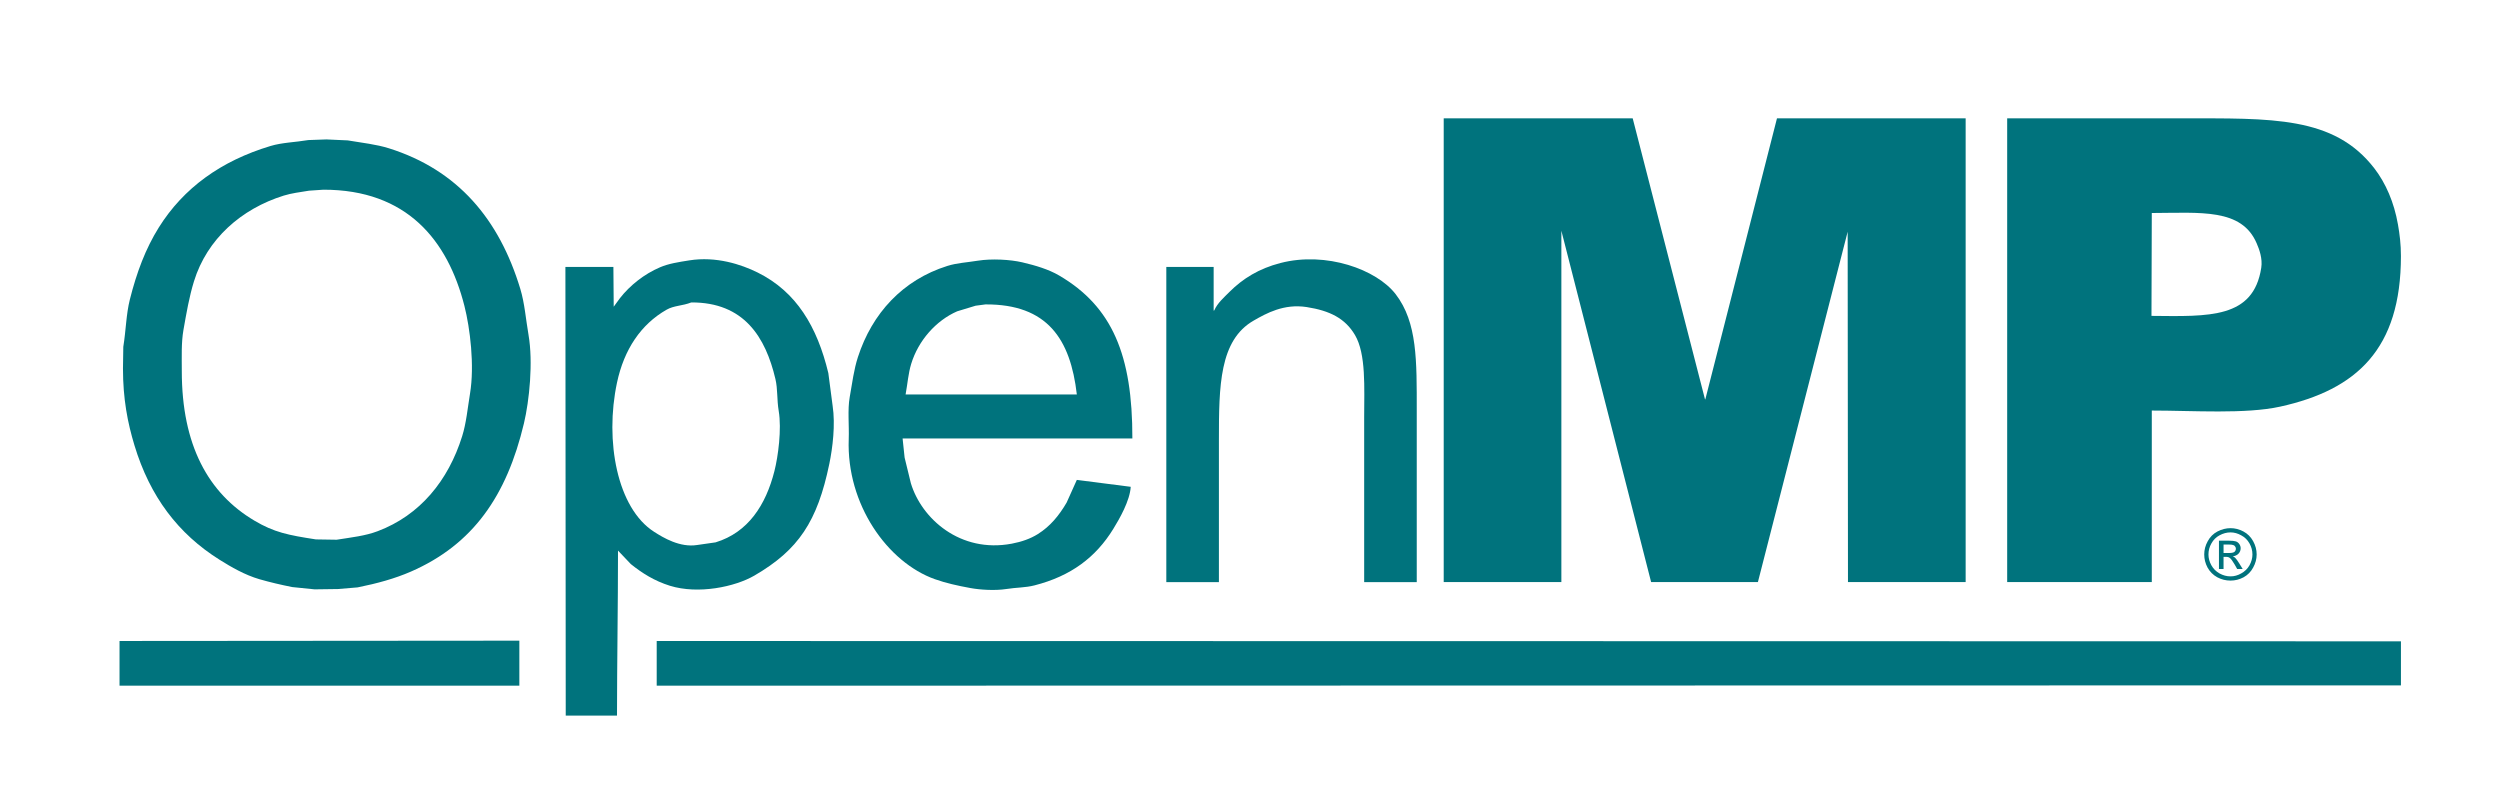 <?xml version="1.0" encoding="UTF-8" standalone="no"?>
<!-- Created with Inkscape (http://www.inkscape.org/) -->

<svg
   width="388.144mm"
   height="125.942mm"
   viewBox="0 0 388.144 125.942"
   version="1.1"
   id="svg1"
   xml:space="preserve"
   inkscape:version="1.3 (0e150ed, 2023-07-21)"
   sodipodi:docname="OpenMP logo.svg"
   xmlns:inkscape="http://www.inkscape.org/namespaces/inkscape"
   xmlns:sodipodi="http://sodipodi.sourceforge.net/DTD/sodipodi-0.dtd"
   xmlns="http://www.w3.org/2000/svg"
   xmlns:svg="http://www.w3.org/2000/svg"><sodipodi:namedview
     id="namedview1"
     pagecolor="#ffffff"
     bordercolor="#000000"
     borderopacity="0.25"
     inkscape:showpageshadow="2"
     inkscape:pageopacity="0.0"
     inkscape:pagecheckerboard="0"
     inkscape:deskcolor="#d1d1d1"
     inkscape:document-units="mm"
     inkscape:zoom="0.42926092"
     inkscape:cx="724.50108"
     inkscape:cy="194.52039"
     inkscape:window-width="1512"
     inkscape:window-height="854"
     inkscape:window-x="0"
     inkscape:window-y="38"
     inkscape:window-maximized="1"
     inkscape:current-layer="layer1" /><defs
     id="defs1"><clipPath
       clipPathUnits="userSpaceOnUse"
       id="clipPath14"><path
         d="m 41.76,726.147 h 145.328 v 38.201 H 41.76 Z"
         transform="translate(-126.112,-764.193)"
         id="path14" /></clipPath><clipPath
       clipPathUnits="userSpaceOnUse"
       id="clipPath16"><path
         d="m 41.76,726.147 h 145.328 v 38.201 H 41.76 Z"
         transform="translate(-64.091,-746.668)"
         id="path16" /></clipPath><clipPath
       clipPathUnits="userSpaceOnUse"
       id="clipPath18"><path
         d="m 41.76,726.147 h 145.328 v 38.201 H 41.76 Z"
         transform="translate(-178.188,-754.666)"
         id="path18" /></clipPath><clipPath
       clipPathUnits="userSpaceOnUse"
       id="clipPath20"><path
         d="m 41.76,726.147 h 145.328 v 38.201 H 41.76 Z"
         transform="translate(-124.395,-734.649)"
         id="path20" /></clipPath><clipPath
       clipPathUnits="userSpaceOnUse"
       id="clipPath22"><path
         d="m 41.76,726.147 h 145.328 v 38.201 H 41.76 Z"
         transform="translate(-83.481,-741.726)"
         id="path22" /></clipPath><clipPath
       clipPathUnits="userSpaceOnUse"
       id="clipPath24"><path
         d="m 41.76,726.147 h 145.328 v 38.201 H 41.76 Z"
         transform="translate(-92.192,-748.552)"
         id="path24" /></clipPath><clipPath
       clipPathUnits="userSpaceOnUse"
       id="clipPath26"><path
         d="m 41.76,726.147 h 145.328 v 38.201 H 41.76 Z"
         transform="translate(-67.232,-730.921)"
         id="path26" /></clipPath><clipPath
       clipPathUnits="userSpaceOnUse"
       id="clipPath28"><path
         d="m 41.76,726.147 h 145.328 v 38.201 H 41.76 Z"
         transform="translate(-187.087,-730.88)"
         id="path28" /></clipPath></defs><g
     inkscape:label="Layer 1"
     inkscape:groupmode="layer"
     id="layer1"
     transform="translate(80.751,-85.474)"><path
       id="path13"
       d="m 0,0 h 12.04 c 1.535,-5.967 3.071,-11.936 4.607,-17.903 h 0.02 C 18.189,-11.936 19.71,-5.967 21.232,0 h 12.02 v -29.544 h -7.497 c -0.006,7.439 -0.014,14.881 -0.02,22.32 -1.906,-7.439 -3.813,-14.881 -5.718,-22.32 h -6.803 c -1.906,7.46 -3.812,14.922 -5.718,22.383 V -29.544 H 0 Z"
       style="fill:#00737d;fill-opacity:1;fill-rule:evenodd;stroke:none"
       transform="matrix(2.437,0,0,-2.437,143.396,103.847)"
       clip-path="url(#clipPath14)" /><path
       id="path15"
       d="m 0,0 c -0.157,-0.955 -0.236,-1.872 -0.502,-2.723 -0.885,-2.831 -2.687,-5.035 -5.382,-6.051 -0.799,-0.302 -1.644,-0.39 -2.617,-0.544 -0.44,0.007 -0.88,0.013 -1.319,0.021 -1.775,0.273 -2.659,0.45 -3.915,1.194 -2.95,1.747 -4.629,4.825 -4.628,9.527 0,0.902 -0.037,1.81 0.104,2.617 0.196,1.114 0.37,2.125 0.67,3.099 0.834,2.705 3.018,4.621 5.717,5.465 0.507,0.158 1.034,0.217 1.612,0.314 0.307,0.021 0.614,0.042 0.921,0.063 C -4.03,12.984 -1.42,9.77 -0.356,5.57 0.003,4.155 0.294,1.784 0,0 M 3.727,3.727 C 3.551,4.742 3.48,5.747 3.204,6.659 c -1.344,4.444 -3.983,7.581 -8.376,8.962 -0.804,0.252 -1.691,0.345 -2.618,0.502 -0.453,0.021 -0.907,0.041 -1.361,0.062 -0.383,-0.013 -0.767,-0.027 -1.151,-0.041 -0.828,-0.14 -1.666,-0.153 -2.408,-0.377 -3.157,-0.951 -5.542,-2.674 -7.119,-5.193 -0.843,-1.349 -1.409,-2.861 -1.843,-4.585 -0.239,-0.95 -0.247,-1.965 -0.418,-3.016 -0.008,-0.461 -0.014,-0.921 -0.021,-1.382 0,-1.934 0.294,-3.452 0.733,-4.9 0.989,-3.262 2.781,-5.629 5.423,-7.286 0.742,-0.466 1.614,-0.969 2.533,-1.237 0.681,-0.196 1.364,-0.356 2.095,-0.502 0.474,-0.048 0.948,-0.097 1.424,-0.145 0.494,0.006 0.99,0.013 1.486,0.02 0.418,0.035 0.837,0.07 1.256,0.105 1.256,0.253 2.373,0.561 3.392,1.005 3.963,1.728 6.105,4.83 7.203,9.443 0.345,1.45 0.593,3.899 0.293,5.633"
       style="fill:#00737d;fill-opacity:1;fill-rule:evenodd;stroke:none"
       transform="matrix(2.437,0,0,-2.437,-7.774,146.563)"
       clip-path="url(#clipPath16)" /><path
       id="path17"
       d="m 0,0 c -0.503,-3.231 -3.308,-3.094 -6.993,-3.057 0.006,2.184 0.014,4.369 0.02,6.554 3.126,0.011 5.719,0.306 6.68,-1.927 C -0.129,1.19 0.094,0.601 0,0 M 8.71,2.764 C 8.464,4.178 7.932,5.399 7.204,6.344 4.627,9.681 0.681,9.527 -5.13,9.527 h -11.056 v -29.544 h 9.213 v 10.929 c 2.621,-0.001 5.967,-0.239 8.187,0.251 4.863,1.074 7.686,3.666 7.685,9.591 0,0.749 -0.08,1.386 -0.189,2.01"
       style="fill:#00737d;fill-opacity:1;fill-rule:evenodd;stroke:none"
       transform="matrix(2.437,0,0,-2.437,270.324,127.067)"
       clip-path="url(#clipPath18)" /><path
       id="path19"
       d="m 0,0 h -3.35 v 10.49 c 0.002,1.883 0.129,4.047 -0.586,5.255 -0.627,1.062 -1.6,1.55 -3.078,1.781 -1.449,0.225 -2.566,-0.398 -3.371,-0.859 -2.189,-1.25 -2.219,-4.161 -2.219,-7.622 V 0 h -3.351 v 20.081 h 3.016 v -2.786 c 0.013,0.007 0.028,0.014 0.041,0.022 0.19,0.452 0.634,0.841 0.964,1.172 0.852,0.853 1.888,1.491 3.246,1.842 2.917,0.757 6.135,-0.41 7.347,-1.988 C 0.042,16.544 0,14.099 0,10.909 Z"
       style="fill:#00737d;fill-opacity:1;fill-rule:evenodd;stroke:none"
       transform="matrix(2.437,0,0,-2.437,139.21,175.858)"
       clip-path="url(#clipPath20)" /><path
       id="path21"
       d="M 0,0 C -0.549,-2.168 -1.679,-3.912 -3.749,-4.543 -4.139,-4.6 -4.53,-4.656 -4.92,-4.711 c -1.096,-0.176 -2.153,0.46 -2.743,0.838 -2.355,1.502 -3.158,5.785 -2.367,9.506 0.451,2.118 1.525,3.716 3.162,4.648 0.469,0.268 1.01,0.239 1.57,0.461 3.366,0.017 4.734,-2.219 5.361,-4.88 C 0.216,5.214 0.15,4.563 0.272,3.832 0.468,2.666 0.236,0.934 0,0 M 3.706,4.167 C 3.615,4.858 3.524,5.549 3.434,6.24 c -0.713,2.968 -2.041,5.186 -4.502,6.407 -1.043,0.518 -2.65,1.047 -4.355,0.775 -0.698,-0.111 -1.308,-0.203 -1.864,-0.44 -1.007,-0.429 -1.922,-1.156 -2.555,-1.968 -0.132,-0.182 -0.264,-0.363 -0.397,-0.544 v -0.043 c -0.007,0.859 -0.014,1.717 -0.021,2.576 h -3.057 c 0.007,-9.526 0.014,-19.055 0.021,-28.581 h 3.266 c 0.002,3.465 0.064,6.949 0.064,10.511 0.272,-0.286 0.543,-0.573 0.815,-0.858 0.715,-0.576 1.509,-1.077 2.492,-1.383 1.806,-0.56 4.141,-0.072 5.382,0.649 2.809,1.632 4.015,3.447 4.774,7.119 0.208,1.008 0.395,2.486 0.209,3.707"
       style="fill:#00737d;fill-opacity:1;fill-rule:evenodd;stroke:none"
       transform="matrix(2.437,0,0,-2.437,39.486,158.608)"
       clip-path="url(#clipPath22)" /><path
       id="path23"
       d="M 0,0 C 0.454,1.486 1.578,2.759 2.931,3.35 3.322,3.469 3.714,3.587 4.104,3.706 L 4.732,3.789 C 8.68,3.81 10.145,1.58 10.553,-1.948 H -0.356 C -0.227,-1.242 -0.187,-0.614 0,0 m 9.903,-8.837 c -0.48,-0.82 -1.041,-1.51 -1.841,-2.01 -0.469,-0.292 -1.019,-0.487 -1.655,-0.607 -3.278,-0.619 -5.746,1.59 -6.428,3.853 -0.133,0.545 -0.266,1.089 -0.398,1.634 -0.042,0.397 -0.084,0.795 -0.126,1.193 v 0.021 H 14.091 C 14.103,0.567 12.804,3.653 9.423,5.633 8.754,6.024 7.913,6.275 7.077,6.47 6.303,6.65 5.122,6.714 4.251,6.575 3.513,6.456 2.917,6.433 2.303,6.24 -0.546,5.344 -2.49,3.218 -3.392,0.439 c -0.256,-0.788 -0.365,-1.645 -0.524,-2.554 -0.145,-0.829 -0.03,-1.794 -0.063,-2.68 -0.153,-4.158 2.48,-7.851 5.487,-8.921 0.71,-0.252 1.445,-0.414 2.261,-0.564 0.636,-0.118 1.582,-0.172 2.282,-0.064 0.66,0.104 1.226,0.084 1.801,0.232 2.331,0.595 3.912,1.791 5.025,3.601 0.389,0.631 1.057,1.79 1.11,2.68 -1.144,0.146 -2.29,0.292 -3.434,0.44 -0.217,-0.482 -0.433,-0.964 -0.65,-1.446"
       style="fill:#00737d;fill-opacity:1;fill-rule:evenodd;stroke:none"
       transform="matrix(2.437,0,0,-2.437,60.718,141.97)"
       clip-path="url(#clipPath24)" /><path
       id="path25"
       d="M 0,0 C -0.005,-0.916 0,-1.869 0,-2.868 H -25.472 V -0.02 C -16.982,-0.014 -8.49,-0.007 0,0"
       style="fill:#00737d;fill-opacity:1;fill-rule:evenodd;stroke:none"
       transform="matrix(2.437,0,0,-2.437,-0.118,184.943)"
       clip-path="url(#clipPath26)" /><path
       id="path27"
       d="M 0,0 V -2.806 C -37.036,-2.813 -74.086,-2.82 -111.123,-2.827 V 0.02 C -73.985,0.02 -37.103,0.002 0,0"
       style="fill:#00737d;fill-opacity:1;fill-rule:evenodd;stroke:none"
       transform="matrix(2.437,0,0,-2.437,292.014,185.044)"
       clip-path="url(#clipPath28)" /><path
       id="path29"
       d="m 265.558,167.475 c 0.686,0 1.35,0.171 1.999,0.514 0.643,0.343 1.15,0.85 1.514,1.514 0.357,0.65 0.543,1.335 0.543,2.057 0,0.707 -0.186,1.385 -0.543,2.028 -0.343,0.65 -0.843,1.157 -1.485,1.514 -0.65,0.343 -1.328,0.514 -2.028,0.514 -0.728,0 -1.414,-0.171 -2.057,-0.514 -0.65,-0.357 -1.157,-0.864 -1.514,-1.514 -0.343,-0.643 -0.514,-1.321 -0.514,-2.028 0,-0.721 0.179,-1.407 0.543,-2.057 0.357,-0.664 0.864,-1.171 1.514,-1.514 0.664,-0.343 1.342,-0.514 2.028,-0.514 z m 0,0.657 c -0.593,0 -1.164,0.157 -1.714,0.457 -0.536,0.286 -0.957,0.707 -1.257,1.257 -0.307,0.536 -0.457,1.107 -0.457,1.714 0,0.571 0.15,1.135 0.457,1.685 0.3,0.536 0.721,0.957 1.257,1.257 0.55,0.307 1.121,0.457 1.714,0.457 0.571,0 1.121,-0.15 1.657,-0.457 0.55,-0.3 0.978,-0.721 1.285,-1.257 0.3,-0.55 0.457,-1.114 0.457,-1.685 0,-0.607 -0.157,-1.178 -0.457,-1.714 -0.307,-0.55 -0.736,-0.971 -1.285,-1.257 -0.536,-0.3 -1.085,-0.457 -1.657,-0.457 z m -1.799,5.684 v -4.399 h 1.514 c 0.514,0 0.885,0.043 1.114,0.114 0.229,0.079 0.407,0.221 0.543,0.428 0.129,0.193 0.2,0.4 0.2,0.628 0,0.328 -0.114,0.614 -0.343,0.857 -0.229,0.229 -0.528,0.364 -0.885,0.4 0.15,0.057 0.271,0.136 0.371,0.229 0.171,0.171 0.378,0.457 0.628,0.857 l 0.543,0.885 h -0.857 l -0.4,-0.714 c -0.307,-0.528 -0.557,-0.864 -0.743,-1 -0.136,-0.114 -0.328,-0.171 -0.571,-0.171 h -0.4 v 1.885 z m 0.714,-2.485 h 0.857 c 0.4,0 0.671,-0.057 0.828,-0.171 0.15,-0.129 0.229,-0.3 0.229,-0.514 0,-0.114 -0.043,-0.214 -0.114,-0.314 -0.057,-0.114 -0.157,-0.186 -0.286,-0.229 -0.136,-0.057 -0.371,-0.086 -0.714,-0.086 h -0.8 z m 0,0"
       style="fill:#00737d;fill-opacity:1;fill-rule:nonzero;stroke:none;stroke-width:2.437"
       aria-label="®" /></g></svg>
